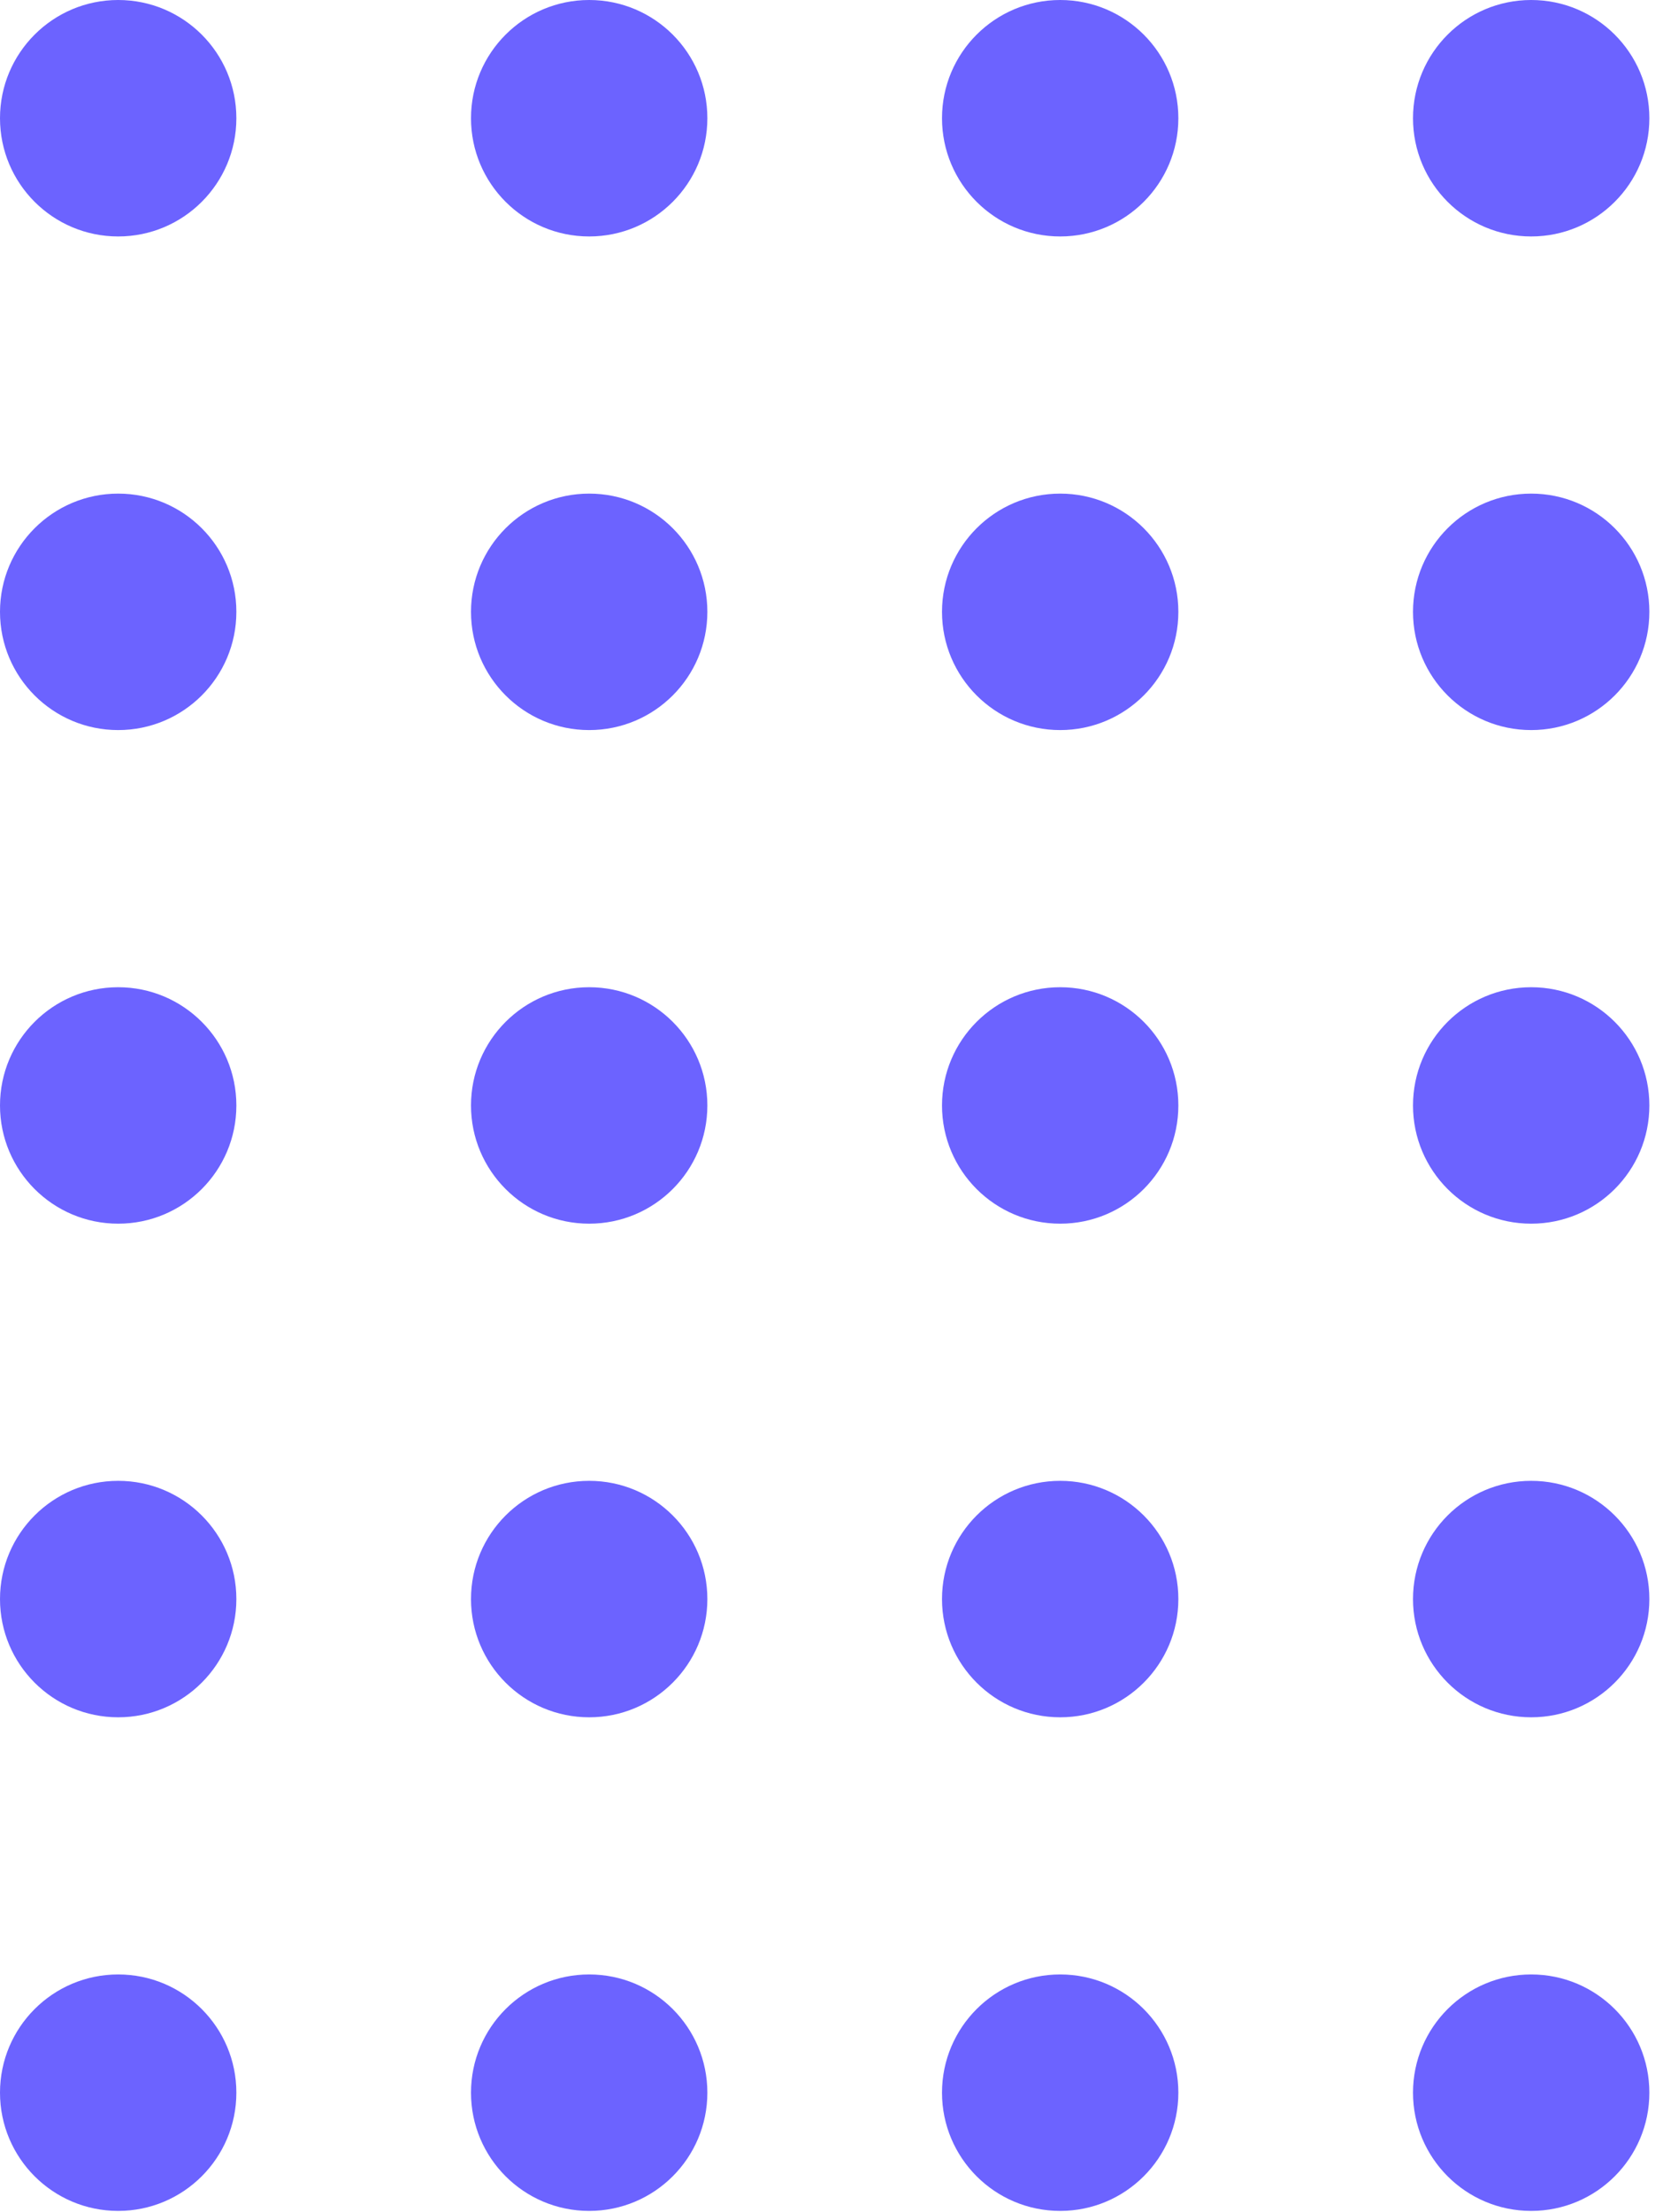 <svg width="91" height="121" viewBox="0 0 91 121" fill="none" xmlns="http://www.w3.org/2000/svg">
<path d="M83.787 12.934C87.358 12.934 90.254 10.039 90.254 6.467C90.254 2.895 87.358 0 83.787 0C80.215 0 77.32 2.895 77.32 6.467C77.32 10.039 80.215 12.934 83.787 12.934Z" fill="#6C63FF"/>
<path d="M58.014 12.934C61.585 12.934 64.48 10.039 64.48 6.467C64.48 2.895 61.585 0 58.014 0C54.442 0 51.547 2.895 51.547 6.467C51.547 10.039 54.442 12.934 58.014 12.934Z" fill="#6C63FF"/>
<path d="M32.24 12.934C35.812 12.934 38.707 10.039 38.707 6.467C38.707 2.895 35.812 0 32.24 0C28.669 0 25.773 2.895 25.773 6.467C25.773 10.039 28.669 12.934 32.24 12.934Z" fill="#6C63FF"/>
<path d="M6.467 12.934C10.039 12.934 12.934 10.039 12.934 6.467C12.934 2.895 10.039 0 6.467 0C2.895 0 0 2.895 0 6.467C0 10.039 2.895 12.934 6.467 12.934Z" fill="#6C63FF"/>
<path d="M83.787 39.934C87.358 39.934 90.254 37.038 90.254 33.467C90.254 29.895 87.358 27 83.787 27C80.215 27 77.32 29.895 77.32 33.467C77.32 37.038 80.215 39.934 83.787 39.934Z" fill="#6C63FF"/>
<path d="M58.014 39.934C61.585 39.934 64.48 37.038 64.48 33.467C64.48 29.895 61.585 27 58.014 27C54.442 27 51.547 29.895 51.547 33.467C51.547 37.038 54.442 39.934 58.014 39.934Z" fill="#6C63FF"/>
<path d="M32.24 39.934C35.812 39.934 38.707 37.038 38.707 33.467C38.707 29.895 35.812 27 32.24 27C28.669 27 25.773 29.895 25.773 33.467C25.773 37.038 28.669 39.934 32.24 39.934Z" fill="#6C63FF"/>
<path d="M6.467 39.934C10.039 39.934 12.934 37.038 12.934 33.467C12.934 29.895 10.039 27 6.467 27C2.895 27 0 29.895 0 33.467C0 37.038 2.895 39.934 6.467 39.934Z" fill="#6C63FF"/>
<path d="M83.787 66.934C87.358 66.934 90.254 64.038 90.254 60.467C90.254 56.895 87.358 54 83.787 54C80.215 54 77.32 56.895 77.32 60.467C77.32 64.038 80.215 66.934 83.787 66.934Z" fill="#6C63FF"/>
<path d="M58.014 66.934C61.585 66.934 64.48 64.038 64.48 60.467C64.48 56.895 61.585 54 58.014 54C54.442 54 51.547 56.895 51.547 60.467C51.547 64.038 54.442 66.934 58.014 66.934Z" fill="#6C63FF"/>
<path d="M32.24 66.934C35.812 66.934 38.707 64.038 38.707 60.467C38.707 56.895 35.812 54 32.24 54C28.669 54 25.773 56.895 25.773 60.467C25.773 64.038 28.669 66.934 32.24 66.934Z" fill="#6C63FF"/>
<path d="M6.467 66.934C10.039 66.934 12.934 64.038 12.934 60.467C12.934 56.895 10.039 54 6.467 54C2.895 54 0 56.895 0 60.467C0 64.038 2.895 66.934 6.467 66.934Z" fill="#6C63FF"/>
<path d="M83.787 93.934C87.358 93.934 90.254 91.038 90.254 87.467C90.254 83.895 87.358 81 83.787 81C80.215 81 77.32 83.895 77.32 87.467C77.32 91.038 80.215 93.934 83.787 93.934Z" fill="#6C63FF"/>
<path d="M58.014 93.934C61.585 93.934 64.48 91.038 64.48 87.467C64.48 83.895 61.585 81 58.014 81C54.442 81 51.547 83.895 51.547 87.467C51.547 91.038 54.442 93.934 58.014 93.934Z" fill="#6C63FF"/>
<path d="M32.24 93.934C35.812 93.934 38.707 91.038 38.707 87.467C38.707 83.895 35.812 81 32.24 81C28.669 81 25.773 83.895 25.773 87.467C25.773 91.038 28.669 93.934 32.24 93.934Z" fill="#6C63FF"/>
<path d="M6.467 93.934C10.039 93.934 12.934 91.038 12.934 87.467C12.934 83.895 10.039 81 6.467 81C2.895 81 0 83.895 0 87.467C0 91.038 2.895 93.934 6.467 93.934Z" fill="#6C63FF"/>
<path d="M83.787 120.934C87.358 120.934 90.254 118.038 90.254 114.467C90.254 110.895 87.358 108 83.787 108C80.215 108 77.32 110.895 77.32 114.467C77.32 118.038 80.215 120.934 83.787 120.934Z" fill="#6C63FF"/>
<path d="M58.014 120.934C61.585 120.934 64.48 118.038 64.48 114.467C64.48 110.895 61.585 108 58.014 108C54.442 108 51.547 110.895 51.547 114.467C51.547 118.038 54.442 120.934 58.014 120.934Z" fill="#6C63FF"/>
<path d="M32.24 120.934C35.812 120.934 38.707 118.038 38.707 114.467C38.707 110.895 35.812 108 32.24 108C28.669 108 25.773 110.895 25.773 114.467C25.773 118.038 28.669 120.934 32.24 120.934Z" fill="#6C63FF"/>
<path d="M6.467 120.934C10.039 120.934 12.934 118.038 12.934 114.467C12.934 110.895 10.039 108 6.467 108C2.895 108 0 110.895 0 114.467C0 118.038 2.895 120.934 6.467 120.934Z" fill="#6C63FF"/>
</svg>
